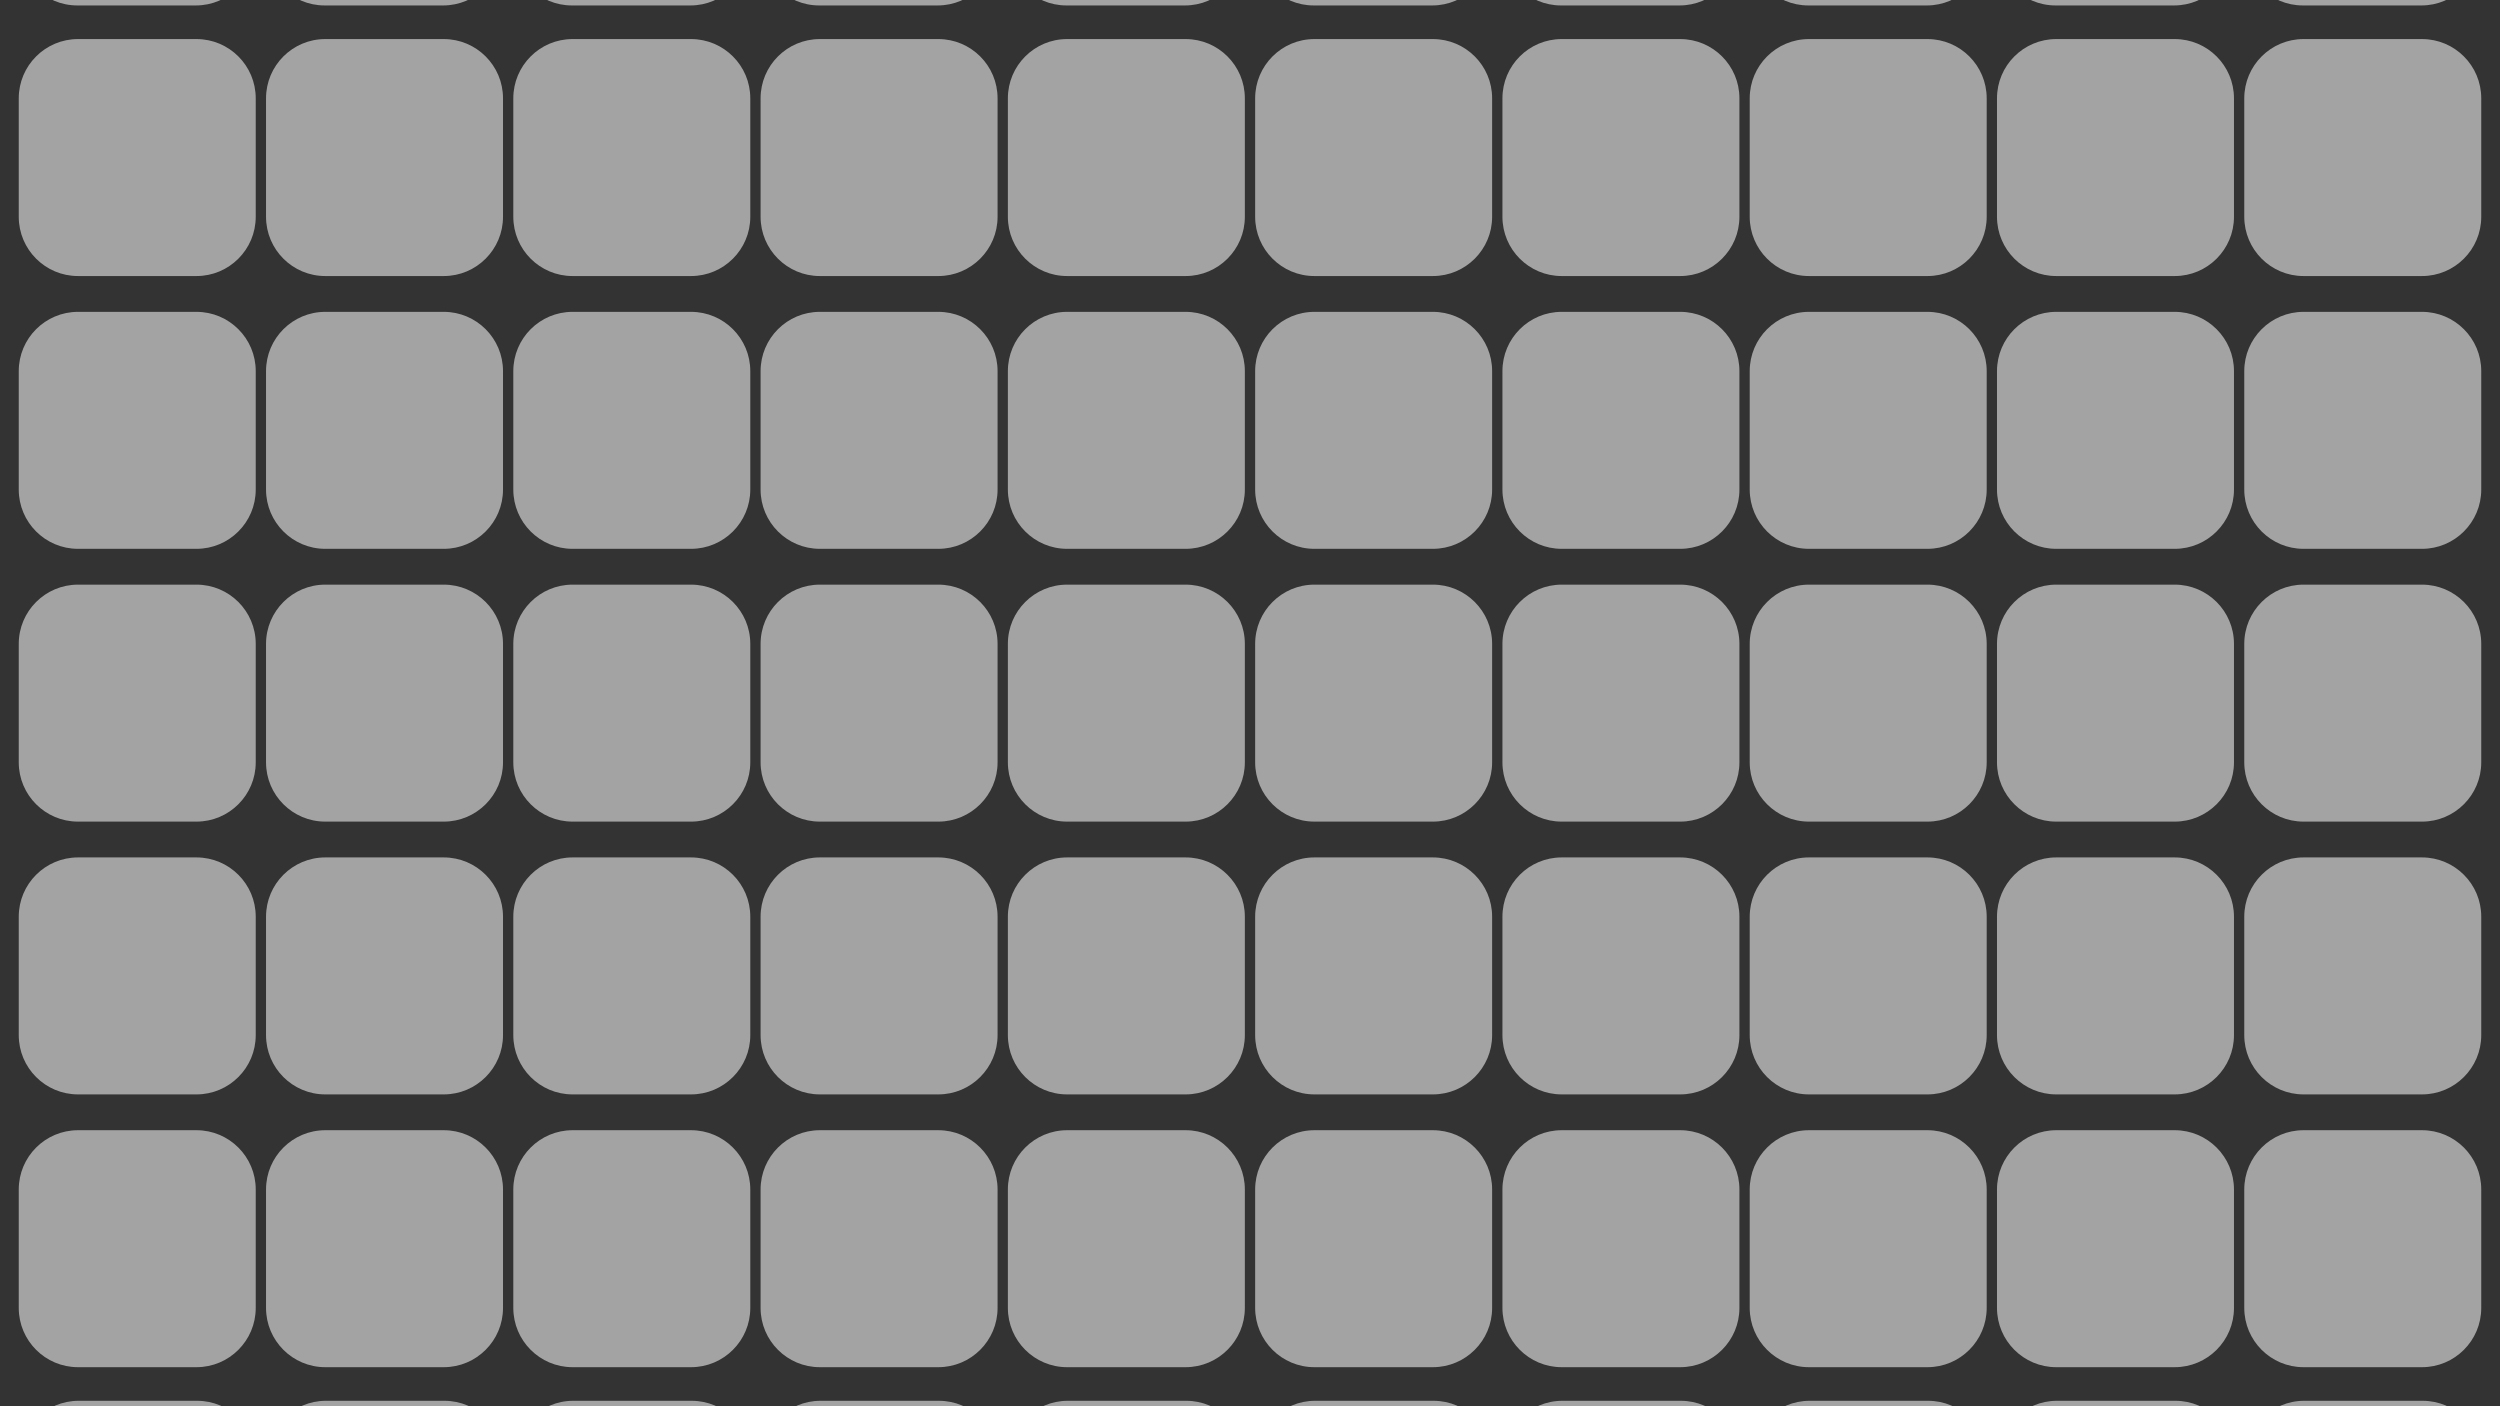 <?xml version="1.0" encoding="UTF-8" standalone="no"?>
<!DOCTYPE svg PUBLIC "-//W3C//DTD SVG 1.1//EN" "http://www.w3.org/Graphics/SVG/1.1/DTD/svg11.dtd">
<svg fill="#fff" width="100%" height="100%" viewBox="0 0 1920 1080" version="1.1" xmlns="http://www.w3.org/2000/svg" xmlns:xlink="http://www.w3.org/1999/xlink" xml:space="preserve" xmlns:serif="http://www.serif.com/" style="fill-rule:evenodd;clip-rule:evenodd;stroke-linejoin:round;stroke-miterlimit:2;">
    <rect x="0" y="0" width="1920" height="1080" fill="#333333" stroke="none"/>
    <g transform="matrix(1,0,0,1,-1540.05,245.557)">
        <g transform="matrix(1,0,0,1,1539.56,-1269.37)">
            <g opacity="0.55">
                <g transform="matrix(1,0,0,1,-9.1,838)">
                    <g transform="matrix(1,0,0,1,4.5,-6)">
                        <path d="M201,59.5C201,34.388 180.612,14 155.5,14L64.5,14C39.388,14 19,34.388 19,59.5L19,150.5C19,175.612 39.388,196 64.5,196L155.5,196C180.612,196 201,175.612 201,150.5L201,59.5Z"/>
                    </g>
                    <g transform="matrix(1,0,0,1,1523.79,-6)">
                        <path d="M201,59.5C201,34.388 180.612,14 155.5,14L64.5,14C39.388,14 19,34.388 19,59.5L19,150.5C19,175.612 39.388,196 64.5,196L155.5,196C180.612,196 201,175.612 201,150.5L201,59.5Z"/>
                    </g>
                    <g transform="matrix(1,0,0,1,1713.7,-6)">
                        <path d="M201,59.5C201,34.388 180.612,14 155.5,14L64.5,14C39.388,14 19,34.388 19,59.5L19,150.5C19,175.612 39.388,196 64.5,196L155.5,196C180.612,196 201,175.612 201,150.5L201,59.5Z"/>
                    </g>
                    <g transform="matrix(1,0,0,1,1333.88,-6)">
                        <path d="M201,59.5C201,34.388 180.612,14 155.5,14L64.5,14C39.388,14 19,34.388 19,59.5L19,150.5C19,175.612 39.388,196 64.5,196L155.5,196C180.612,196 201,175.612 201,150.5L201,59.5Z"/>
                    </g>
                    <g transform="matrix(1,0,0,1,1143.97,-6)">
                        <path d="M201,59.5C201,34.388 180.612,14 155.5,14L64.5,14C39.388,14 19,34.388 19,59.5L19,150.5C19,175.612 39.388,196 64.5,196L155.5,196C180.612,196 201,175.612 201,150.5L201,59.5Z"/>
                    </g>
                    <g transform="matrix(1,0,0,1,954.056,-6)">
                        <path d="M201,59.5C201,34.388 180.612,14 155.5,14L64.5,14C39.388,14 19,34.388 19,59.5L19,150.5C19,175.612 39.388,196 64.5,196L155.5,196C180.612,196 201,175.612 201,150.5L201,59.5Z"/>
                    </g>
                    <g transform="matrix(1,0,0,1,764.144,-6)">
                        <path d="M201,59.5C201,34.388 180.612,14 155.5,14L64.5,14C39.388,14 19,34.388 19,59.5L19,150.5C19,175.612 39.388,196 64.5,196L155.5,196C180.612,196 201,175.612 201,150.5L201,59.5Z"/>
                    </g>
                    <g transform="matrix(1,0,0,1,574.233,-6)">
                        <path d="M201,59.5C201,34.388 180.612,14 155.5,14L64.5,14C39.388,14 19,34.388 19,59.5L19,150.5C19,175.612 39.388,196 64.5,196L155.5,196C180.612,196 201,175.612 201,150.5L201,59.5Z"/>
                    </g>
                    <g transform="matrix(1,0,0,1,384.322,-6)">
                        <path d="M201,59.5C201,34.388 180.612,14 155.5,14L64.5,14C39.388,14 19,34.388 19,59.5L19,150.5C19,175.612 39.388,196 64.5,196L155.5,196C180.612,196 201,175.612 201,150.5L201,59.5Z"/>
                    </g>
                    <g transform="matrix(1,0,0,1,194.411,-6)">
                        <path d="M201,59.5C201,34.388 180.612,14 155.5,14L64.5,14C39.388,14 19,34.388 19,59.5L19,150.5C19,175.612 39.388,196 64.5,196L155.5,196C180.612,196 201,175.612 201,150.5L201,59.5Z"/>
                    </g>
                </g>
            </g>
        </g>
        <g transform="matrix(1,0,0,1,1540.05,-223.557)">
            <g opacity="0.55">
                <g transform="matrix(1,0,0,1,-9.1,0)">
                    <g transform="matrix(1,0,0,1,4.5,-6)">
                        <path d="M201,59.5C201,34.388 180.612,14 155.5,14L64.5,14C39.388,14 19,34.388 19,59.5L19,150.5C19,175.612 39.388,196 64.5,196L155.5,196C180.612,196 201,175.612 201,150.5L201,59.5Z"/>
                    </g>
                    <g transform="matrix(1,0,0,1,1523.79,-6)">
                        <path d="M201,59.5C201,34.388 180.612,14 155.5,14L64.5,14C39.388,14 19,34.388 19,59.5L19,150.5C19,175.612 39.388,196 64.5,196L155.5,196C180.612,196 201,175.612 201,150.5L201,59.5Z"/>
                    </g>
                    <g transform="matrix(1,0,0,1,1713.7,-6)">
                        <path d="M201,59.5C201,34.388 180.612,14 155.5,14L64.5,14C39.388,14 19,34.388 19,59.5L19,150.5C19,175.612 39.388,196 64.5,196L155.5,196C180.612,196 201,175.612 201,150.5L201,59.5Z"/>
                    </g>
                    <g transform="matrix(1,0,0,1,1333.88,-6)">
                        <path d="M201,59.5C201,34.388 180.612,14 155.5,14L64.5,14C39.388,14 19,34.388 19,59.5L19,150.5C19,175.612 39.388,196 64.5,196L155.5,196C180.612,196 201,175.612 201,150.5L201,59.5Z"/>
                    </g>
                    <g transform="matrix(1,0,0,1,1143.97,-6)">
                        <path d="M201,59.5C201,34.388 180.612,14 155.5,14L64.5,14C39.388,14 19,34.388 19,59.5L19,150.5C19,175.612 39.388,196 64.5,196L155.5,196C180.612,196 201,175.612 201,150.5L201,59.5Z"/>
                    </g>
                    <g transform="matrix(1,0,0,1,954.056,-6)">
                        <path d="M201,59.5C201,34.388 180.612,14 155.5,14L64.5,14C39.388,14 19,34.388 19,59.5L19,150.5C19,175.612 39.388,196 64.5,196L155.5,196C180.612,196 201,175.612 201,150.5L201,59.5Z"/>
                    </g>
                    <g transform="matrix(1,0,0,1,764.144,-6)">
                        <path d="M201,59.5C201,34.388 180.612,14 155.5,14L64.5,14C39.388,14 19,34.388 19,59.5L19,150.5C19,175.612 39.388,196 64.5,196L155.5,196C180.612,196 201,175.612 201,150.5L201,59.5Z"/>
                    </g>
                    <g transform="matrix(1,0,0,1,574.233,-6)">
                        <path d="M201,59.5C201,34.388 180.612,14 155.5,14L64.5,14C39.388,14 19,34.388 19,59.5L19,150.5C19,175.612 39.388,196 64.5,196L155.5,196C180.612,196 201,175.612 201,150.5L201,59.5Z"/>
                    </g>
                    <g transform="matrix(1,0,0,1,384.322,-6)">
                        <path d="M201,59.5C201,34.388 180.612,14 155.5,14L64.5,14C39.388,14 19,34.388 19,59.5L19,150.5C19,175.612 39.388,196 64.5,196L155.5,196C180.612,196 201,175.612 201,150.5L201,59.5Z"/>
                    </g>
                    <g transform="matrix(1,0,0,1,194.411,-6)">
                        <path d="M201,59.5C201,34.388 180.612,14 155.5,14L64.5,14C39.388,14 19,34.388 19,59.5L19,150.5C19,175.612 39.388,196 64.5,196L155.5,196C180.612,196 201,175.612 201,150.5L201,59.5Z"/>
                    </g>
                </g>
                <g transform="matrix(1,0,0,1,-9.1,209.5)">
                    <g transform="matrix(1,0,0,1,4.5,-6)">
                        <path d="M201,59.5C201,34.388 180.612,14 155.5,14L64.5,14C39.388,14 19,34.388 19,59.5L19,150.5C19,175.612 39.388,196 64.5,196L155.5,196C180.612,196 201,175.612 201,150.5L201,59.5Z"/>
                    </g>
                    <g transform="matrix(1,0,0,1,1523.79,-6)">
                        <path d="M201,59.5C201,34.388 180.612,14 155.5,14L64.5,14C39.388,14 19,34.388 19,59.5L19,150.5C19,175.612 39.388,196 64.5,196L155.5,196C180.612,196 201,175.612 201,150.5L201,59.5Z"/>
                    </g>
                    <g transform="matrix(1,0,0,1,1713.7,-6)">
                        <path d="M201,59.5C201,34.388 180.612,14 155.5,14L64.5,14C39.388,14 19,34.388 19,59.5L19,150.5C19,175.612 39.388,196 64.5,196L155.5,196C180.612,196 201,175.612 201,150.5L201,59.5Z"/>
                    </g>
                    <g transform="matrix(1,0,0,1,1333.88,-6)">
                        <path d="M201,59.5C201,34.388 180.612,14 155.5,14L64.5,14C39.388,14 19,34.388 19,59.5L19,150.5C19,175.612 39.388,196 64.5,196L155.5,196C180.612,196 201,175.612 201,150.5L201,59.5Z"/>
                    </g>
                    <g transform="matrix(1,0,0,1,1143.97,-6)">
                        <path d="M201,59.5C201,34.388 180.612,14 155.5,14L64.5,14C39.388,14 19,34.388 19,59.5L19,150.5C19,175.612 39.388,196 64.5,196L155.5,196C180.612,196 201,175.612 201,150.5L201,59.5Z"/>
                    </g>
                    <g transform="matrix(1,0,0,1,954.056,-6)">
                        <path d="M201,59.5C201,34.388 180.612,14 155.5,14L64.5,14C39.388,14 19,34.388 19,59.5L19,150.5C19,175.612 39.388,196 64.5,196L155.5,196C180.612,196 201,175.612 201,150.5L201,59.5Z"/>
                    </g>
                    <g transform="matrix(1,0,0,1,764.144,-6)">
                        <path d="M201,59.5C201,34.388 180.612,14 155.5,14L64.5,14C39.388,14 19,34.388 19,59.5L19,150.5C19,175.612 39.388,196 64.5,196L155.5,196C180.612,196 201,175.612 201,150.5L201,59.5Z"/>
                    </g>
                    <g transform="matrix(1,0,0,1,574.233,-6)">
                        <path d="M201,59.5C201,34.388 180.612,14 155.5,14L64.5,14C39.388,14 19,34.388 19,59.5L19,150.5C19,175.612 39.388,196 64.5,196L155.5,196C180.612,196 201,175.612 201,150.5L201,59.5Z"/>
                    </g>
                    <g transform="matrix(1,0,0,1,384.322,-6)">
                        <path d="M201,59.5C201,34.388 180.612,14 155.5,14L64.5,14C39.388,14 19,34.388 19,59.5L19,150.5C19,175.612 39.388,196 64.5,196L155.5,196C180.612,196 201,175.612 201,150.5L201,59.5Z"/>
                    </g>
                    <g transform="matrix(1,0,0,1,194.411,-6)">
                        <path d="M201,59.5C201,34.388 180.612,14 155.5,14L64.5,14C39.388,14 19,34.388 19,59.5L19,150.5C19,175.612 39.388,196 64.5,196L155.5,196C180.612,196 201,175.612 201,150.5L201,59.5Z"/>
                    </g>
                </g>
                <g transform="matrix(1,0,0,1,-9.1,419)">
                    <g transform="matrix(1,0,0,1,4.5,-6)">
                        <path d="M201,59.5C201,34.388 180.612,14 155.5,14L64.5,14C39.388,14 19,34.388 19,59.5L19,150.5C19,175.612 39.388,196 64.5,196L155.5,196C180.612,196 201,175.612 201,150.5L201,59.5Z"/>
                    </g>
                    <g transform="matrix(1,0,0,1,1523.79,-6)">
                        <path d="M201,59.5C201,34.388 180.612,14 155.5,14L64.5,14C39.388,14 19,34.388 19,59.5L19,150.5C19,175.612 39.388,196 64.5,196L155.5,196C180.612,196 201,175.612 201,150.5L201,59.5Z"/>
                    </g>
                    <g transform="matrix(1,0,0,1,1713.7,-6)">
                        <path d="M201,59.5C201,34.388 180.612,14 155.5,14L64.5,14C39.388,14 19,34.388 19,59.5L19,150.5C19,175.612 39.388,196 64.5,196L155.5,196C180.612,196 201,175.612 201,150.5L201,59.5Z"/>
                    </g>
                    <g transform="matrix(1,0,0,1,1333.88,-6)">
                        <path d="M201,59.5C201,34.388 180.612,14 155.5,14L64.5,14C39.388,14 19,34.388 19,59.5L19,150.5C19,175.612 39.388,196 64.5,196L155.5,196C180.612,196 201,175.612 201,150.5L201,59.5Z"/>
                    </g>
                    <g transform="matrix(1,0,0,1,1143.97,-6)">
                        <path d="M201,59.5C201,34.388 180.612,14 155.5,14L64.5,14C39.388,14 19,34.388 19,59.5L19,150.5C19,175.612 39.388,196 64.5,196L155.5,196C180.612,196 201,175.612 201,150.5L201,59.5Z"/>
                    </g>
                    <g transform="matrix(1,0,0,1,954.056,-6)">
                        <path d="M201,59.5C201,34.388 180.612,14 155.5,14L64.5,14C39.388,14 19,34.388 19,59.5L19,150.5C19,175.612 39.388,196 64.5,196L155.5,196C180.612,196 201,175.612 201,150.5L201,59.5Z"/>
                    </g>
                    <g transform="matrix(1,0,0,1,764.144,-6)">
                        <path d="M201,59.5C201,34.388 180.612,14 155.5,14L64.5,14C39.388,14 19,34.388 19,59.5L19,150.5C19,175.612 39.388,196 64.5,196L155.5,196C180.612,196 201,175.612 201,150.5L201,59.5Z"/>
                    </g>
                    <g transform="matrix(1,0,0,1,574.233,-6)">
                        <path d="M201,59.5C201,34.388 180.612,14 155.5,14L64.5,14C39.388,14 19,34.388 19,59.5L19,150.5C19,175.612 39.388,196 64.5,196L155.5,196C180.612,196 201,175.612 201,150.5L201,59.5Z"/>
                    </g>
                    <g transform="matrix(1,0,0,1,384.322,-6)">
                        <path d="M201,59.5C201,34.388 180.612,14 155.5,14L64.5,14C39.388,14 19,34.388 19,59.5L19,150.5C19,175.612 39.388,196 64.5,196L155.5,196C180.612,196 201,175.612 201,150.5L201,59.5Z"/>
                    </g>
                    <g transform="matrix(1,0,0,1,194.411,-6)">
                        <path d="M201,59.5C201,34.388 180.612,14 155.5,14L64.5,14C39.388,14 19,34.388 19,59.5L19,150.5C19,175.612 39.388,196 64.5,196L155.5,196C180.612,196 201,175.612 201,150.5L201,59.5Z"/>
                    </g>
                </g>
                <g transform="matrix(1,0,0,1,-9.1,628.5)">
                    <g transform="matrix(1,0,0,1,4.5,-6)">
                        <path d="M201,59.5C201,34.388 180.612,14 155.5,14L64.5,14C39.388,14 19,34.388 19,59.5L19,150.5C19,175.612 39.388,196 64.5,196L155.5,196C180.612,196 201,175.612 201,150.5L201,59.5Z"/>
                    </g>
                    <g transform="matrix(1,0,0,1,1523.79,-6)">
                        <path d="M201,59.5C201,34.388 180.612,14 155.5,14L64.5,14C39.388,14 19,34.388 19,59.5L19,150.5C19,175.612 39.388,196 64.5,196L155.5,196C180.612,196 201,175.612 201,150.5L201,59.5Z"/>
                    </g>
                    <g transform="matrix(1,0,0,1,1713.7,-6)">
                        <path d="M201,59.5C201,34.388 180.612,14 155.5,14L64.5,14C39.388,14 19,34.388 19,59.5L19,150.5C19,175.612 39.388,196 64.5,196L155.5,196C180.612,196 201,175.612 201,150.5L201,59.5Z"/>
                    </g>
                    <g transform="matrix(1,0,0,1,1333.88,-6)">
                        <path d="M201,59.5C201,34.388 180.612,14 155.5,14L64.5,14C39.388,14 19,34.388 19,59.5L19,150.5C19,175.612 39.388,196 64.5,196L155.5,196C180.612,196 201,175.612 201,150.5L201,59.5Z"/>
                    </g>
                    <g transform="matrix(1,0,0,1,1143.97,-6)">
                        <path d="M201,59.5C201,34.388 180.612,14 155.5,14L64.5,14C39.388,14 19,34.388 19,59.5L19,150.5C19,175.612 39.388,196 64.5,196L155.5,196C180.612,196 201,175.612 201,150.5L201,59.5Z"/>
                    </g>
                    <g transform="matrix(1,0,0,1,954.056,-6)">
                        <path d="M201,59.5C201,34.388 180.612,14 155.5,14L64.5,14C39.388,14 19,34.388 19,59.5L19,150.5C19,175.612 39.388,196 64.5,196L155.5,196C180.612,196 201,175.612 201,150.5L201,59.5Z"/>
                    </g>
                    <g transform="matrix(1,0,0,1,764.144,-6)">
                        <path d="M201,59.5C201,34.388 180.612,14 155.5,14L64.5,14C39.388,14 19,34.388 19,59.5L19,150.5C19,175.612 39.388,196 64.5,196L155.5,196C180.612,196 201,175.612 201,150.5L201,59.5Z"/>
                    </g>
                    <g transform="matrix(1,0,0,1,574.233,-6)">
                        <path d="M201,59.5C201,34.388 180.612,14 155.5,14L64.5,14C39.388,14 19,34.388 19,59.5L19,150.5C19,175.612 39.388,196 64.5,196L155.5,196C180.612,196 201,175.612 201,150.5L201,59.5Z"/>
                    </g>
                    <g transform="matrix(1,0,0,1,384.322,-6)">
                        <path d="M201,59.5C201,34.388 180.612,14 155.5,14L64.5,14C39.388,14 19,34.388 19,59.5L19,150.5C19,175.612 39.388,196 64.5,196L155.5,196C180.612,196 201,175.612 201,150.5L201,59.5Z"/>
                    </g>
                    <g transform="matrix(1,0,0,1,194.411,-6)">
                        <path d="M201,59.5C201,34.388 180.612,14 155.5,14L64.5,14C39.388,14 19,34.388 19,59.5L19,150.5C19,175.612 39.388,196 64.5,196L155.5,196C180.612,196 201,175.612 201,150.5L201,59.5Z"/>
                    </g>
                </g>
                <g transform="matrix(1,0,0,1,-9.1,838)">
                    <g transform="matrix(1,0,0,1,4.5,-6)">
                        <path d="M201,59.5C201,34.388 180.612,14 155.5,14L64.5,14C39.388,14 19,34.388 19,59.5L19,150.5C19,175.612 39.388,196 64.5,196L155.5,196C180.612,196 201,175.612 201,150.5L201,59.5Z"/>
                    </g>
                    <g transform="matrix(1,0,0,1,1523.79,-6)">
                        <path d="M201,59.5C201,34.388 180.612,14 155.5,14L64.5,14C39.388,14 19,34.388 19,59.5L19,150.5C19,175.612 39.388,196 64.5,196L155.5,196C180.612,196 201,175.612 201,150.5L201,59.5Z"/>
                    </g>
                    <g transform="matrix(1,0,0,1,1713.7,-6)">
                        <path d="M201,59.5C201,34.388 180.612,14 155.5,14L64.5,14C39.388,14 19,34.388 19,59.5L19,150.5C19,175.612 39.388,196 64.5,196L155.5,196C180.612,196 201,175.612 201,150.5L201,59.5Z"/>
                    </g>
                    <g transform="matrix(1,0,0,1,1333.88,-6)">
                        <path d="M201,59.5C201,34.388 180.612,14 155.5,14L64.5,14C39.388,14 19,34.388 19,59.5L19,150.5C19,175.612 39.388,196 64.5,196L155.5,196C180.612,196 201,175.612 201,150.5L201,59.5Z"/>
                    </g>
                    <g transform="matrix(1,0,0,1,1143.97,-6)">
                        <path d="M201,59.5C201,34.388 180.612,14 155.5,14L64.5,14C39.388,14 19,34.388 19,59.5L19,150.5C19,175.612 39.388,196 64.5,196L155.5,196C180.612,196 201,175.612 201,150.5L201,59.5Z"/>
                    </g>
                    <g transform="matrix(1,0,0,1,954.056,-6)">
                        <path d="M201,59.5C201,34.388 180.612,14 155.5,14L64.5,14C39.388,14 19,34.388 19,59.5L19,150.5C19,175.612 39.388,196 64.5,196L155.5,196C180.612,196 201,175.612 201,150.5L201,59.5Z"/>
                    </g>
                    <g transform="matrix(1,0,0,1,764.144,-6)">
                        <path d="M201,59.5C201,34.388 180.612,14 155.5,14L64.5,14C39.388,14 19,34.388 19,59.5L19,150.5C19,175.612 39.388,196 64.5,196L155.5,196C180.612,196 201,175.612 201,150.5L201,59.5Z"/>
                    </g>
                    <g transform="matrix(1,0,0,1,574.233,-6)">
                        <path d="M201,59.5C201,34.388 180.612,14 155.5,14L64.5,14C39.388,14 19,34.388 19,59.5L19,150.5C19,175.612 39.388,196 64.5,196L155.5,196C180.612,196 201,175.612 201,150.5L201,59.5Z"/>
                    </g>
                    <g transform="matrix(1,0,0,1,384.322,-6)">
                        <path d="M201,59.5C201,34.388 180.612,14 155.5,14L64.5,14C39.388,14 19,34.388 19,59.5L19,150.5C19,175.612 39.388,196 64.5,196L155.5,196C180.612,196 201,175.612 201,150.5L201,59.5Z"/>
                    </g>
                    <g transform="matrix(1,0,0,1,194.411,-6)">
                        <path d="M201,59.5C201,34.388 180.612,14 155.5,14L64.5,14C39.388,14 19,34.388 19,59.5L19,150.5C19,175.612 39.388,196 64.5,196L155.5,196C180.612,196 201,175.612 201,150.5L201,59.5Z"/>
                    </g>
                </g>
            </g>
        </g>
        <g transform="matrix(1,0,0,1,1540.54,822.254)">
            <g opacity="0.55">
                <g transform="matrix(1,0,0,1,-9.1,0)">
                    <g transform="matrix(1,0,0,1,4.5,-6)">
                        <path d="M201,59.5C201,34.388 180.612,14 155.5,14L64.5,14C39.388,14 19,34.388 19,59.5L19,150.5C19,175.612 39.388,196 64.5,196L155.5,196C180.612,196 201,175.612 201,150.5L201,59.5Z"/>
                    </g>
                    <g transform="matrix(1,0,0,1,1523.79,-6)">
                        <path d="M201,59.5C201,34.388 180.612,14 155.5,14L64.5,14C39.388,14 19,34.388 19,59.5L19,150.5C19,175.612 39.388,196 64.5,196L155.5,196C180.612,196 201,175.612 201,150.5L201,59.5Z"/>
                    </g>
                    <g transform="matrix(1,0,0,1,1713.7,-6)">
                        <path d="M201,59.5C201,34.388 180.612,14 155.5,14L64.5,14C39.388,14 19,34.388 19,59.5L19,150.5C19,175.612 39.388,196 64.5,196L155.5,196C180.612,196 201,175.612 201,150.5L201,59.5Z"/>
                    </g>
                    <g transform="matrix(1,0,0,1,1333.88,-6)">
                        <path d="M201,59.5C201,34.388 180.612,14 155.5,14L64.5,14C39.388,14 19,34.388 19,59.5L19,150.5C19,175.612 39.388,196 64.5,196L155.5,196C180.612,196 201,175.612 201,150.5L201,59.5Z"/>
                    </g>
                    <g transform="matrix(1,0,0,1,1143.97,-6)">
                        <path d="M201,59.5C201,34.388 180.612,14 155.5,14L64.5,14C39.388,14 19,34.388 19,59.5L19,150.5C19,175.612 39.388,196 64.5,196L155.5,196C180.612,196 201,175.612 201,150.5L201,59.5Z"/>
                    </g>
                    <g transform="matrix(1,0,0,1,954.056,-6)">
                        <path d="M201,59.5C201,34.388 180.612,14 155.5,14L64.5,14C39.388,14 19,34.388 19,59.5L19,150.5C19,175.612 39.388,196 64.5,196L155.5,196C180.612,196 201,175.612 201,150.5L201,59.5Z"/>
                    </g>
                    <g transform="matrix(1,0,0,1,764.144,-6)">
                        <path d="M201,59.5C201,34.388 180.612,14 155.5,14L64.5,14C39.388,14 19,34.388 19,59.5L19,150.5C19,175.612 39.388,196 64.5,196L155.5,196C180.612,196 201,175.612 201,150.5L201,59.5Z"/>
                    </g>
                    <g transform="matrix(1,0,0,1,574.233,-6)">
                        <path d="M201,59.5C201,34.388 180.612,14 155.5,14L64.5,14C39.388,14 19,34.388 19,59.5L19,150.5C19,175.612 39.388,196 64.5,196L155.5,196C180.612,196 201,175.612 201,150.5L201,59.5Z"/>
                    </g>
                    <g transform="matrix(1,0,0,1,384.322,-6)">
                        <path d="M201,59.5C201,34.388 180.612,14 155.5,14L64.5,14C39.388,14 19,34.388 19,59.5L19,150.5C19,175.612 39.388,196 64.5,196L155.5,196C180.612,196 201,175.612 201,150.5L201,59.5Z"/>
                    </g>
                    <g transform="matrix(1,0,0,1,194.411,-6)">
                        <path d="M201,59.5C201,34.388 180.612,14 155.5,14L64.5,14C39.388,14 19,34.388 19,59.5L19,150.5C19,175.612 39.388,196 64.5,196L155.5,196C180.612,196 201,175.612 201,150.5L201,59.5Z"/>
                    </g>
                </g>
            </g>
        </g>
    </g>
</svg>

